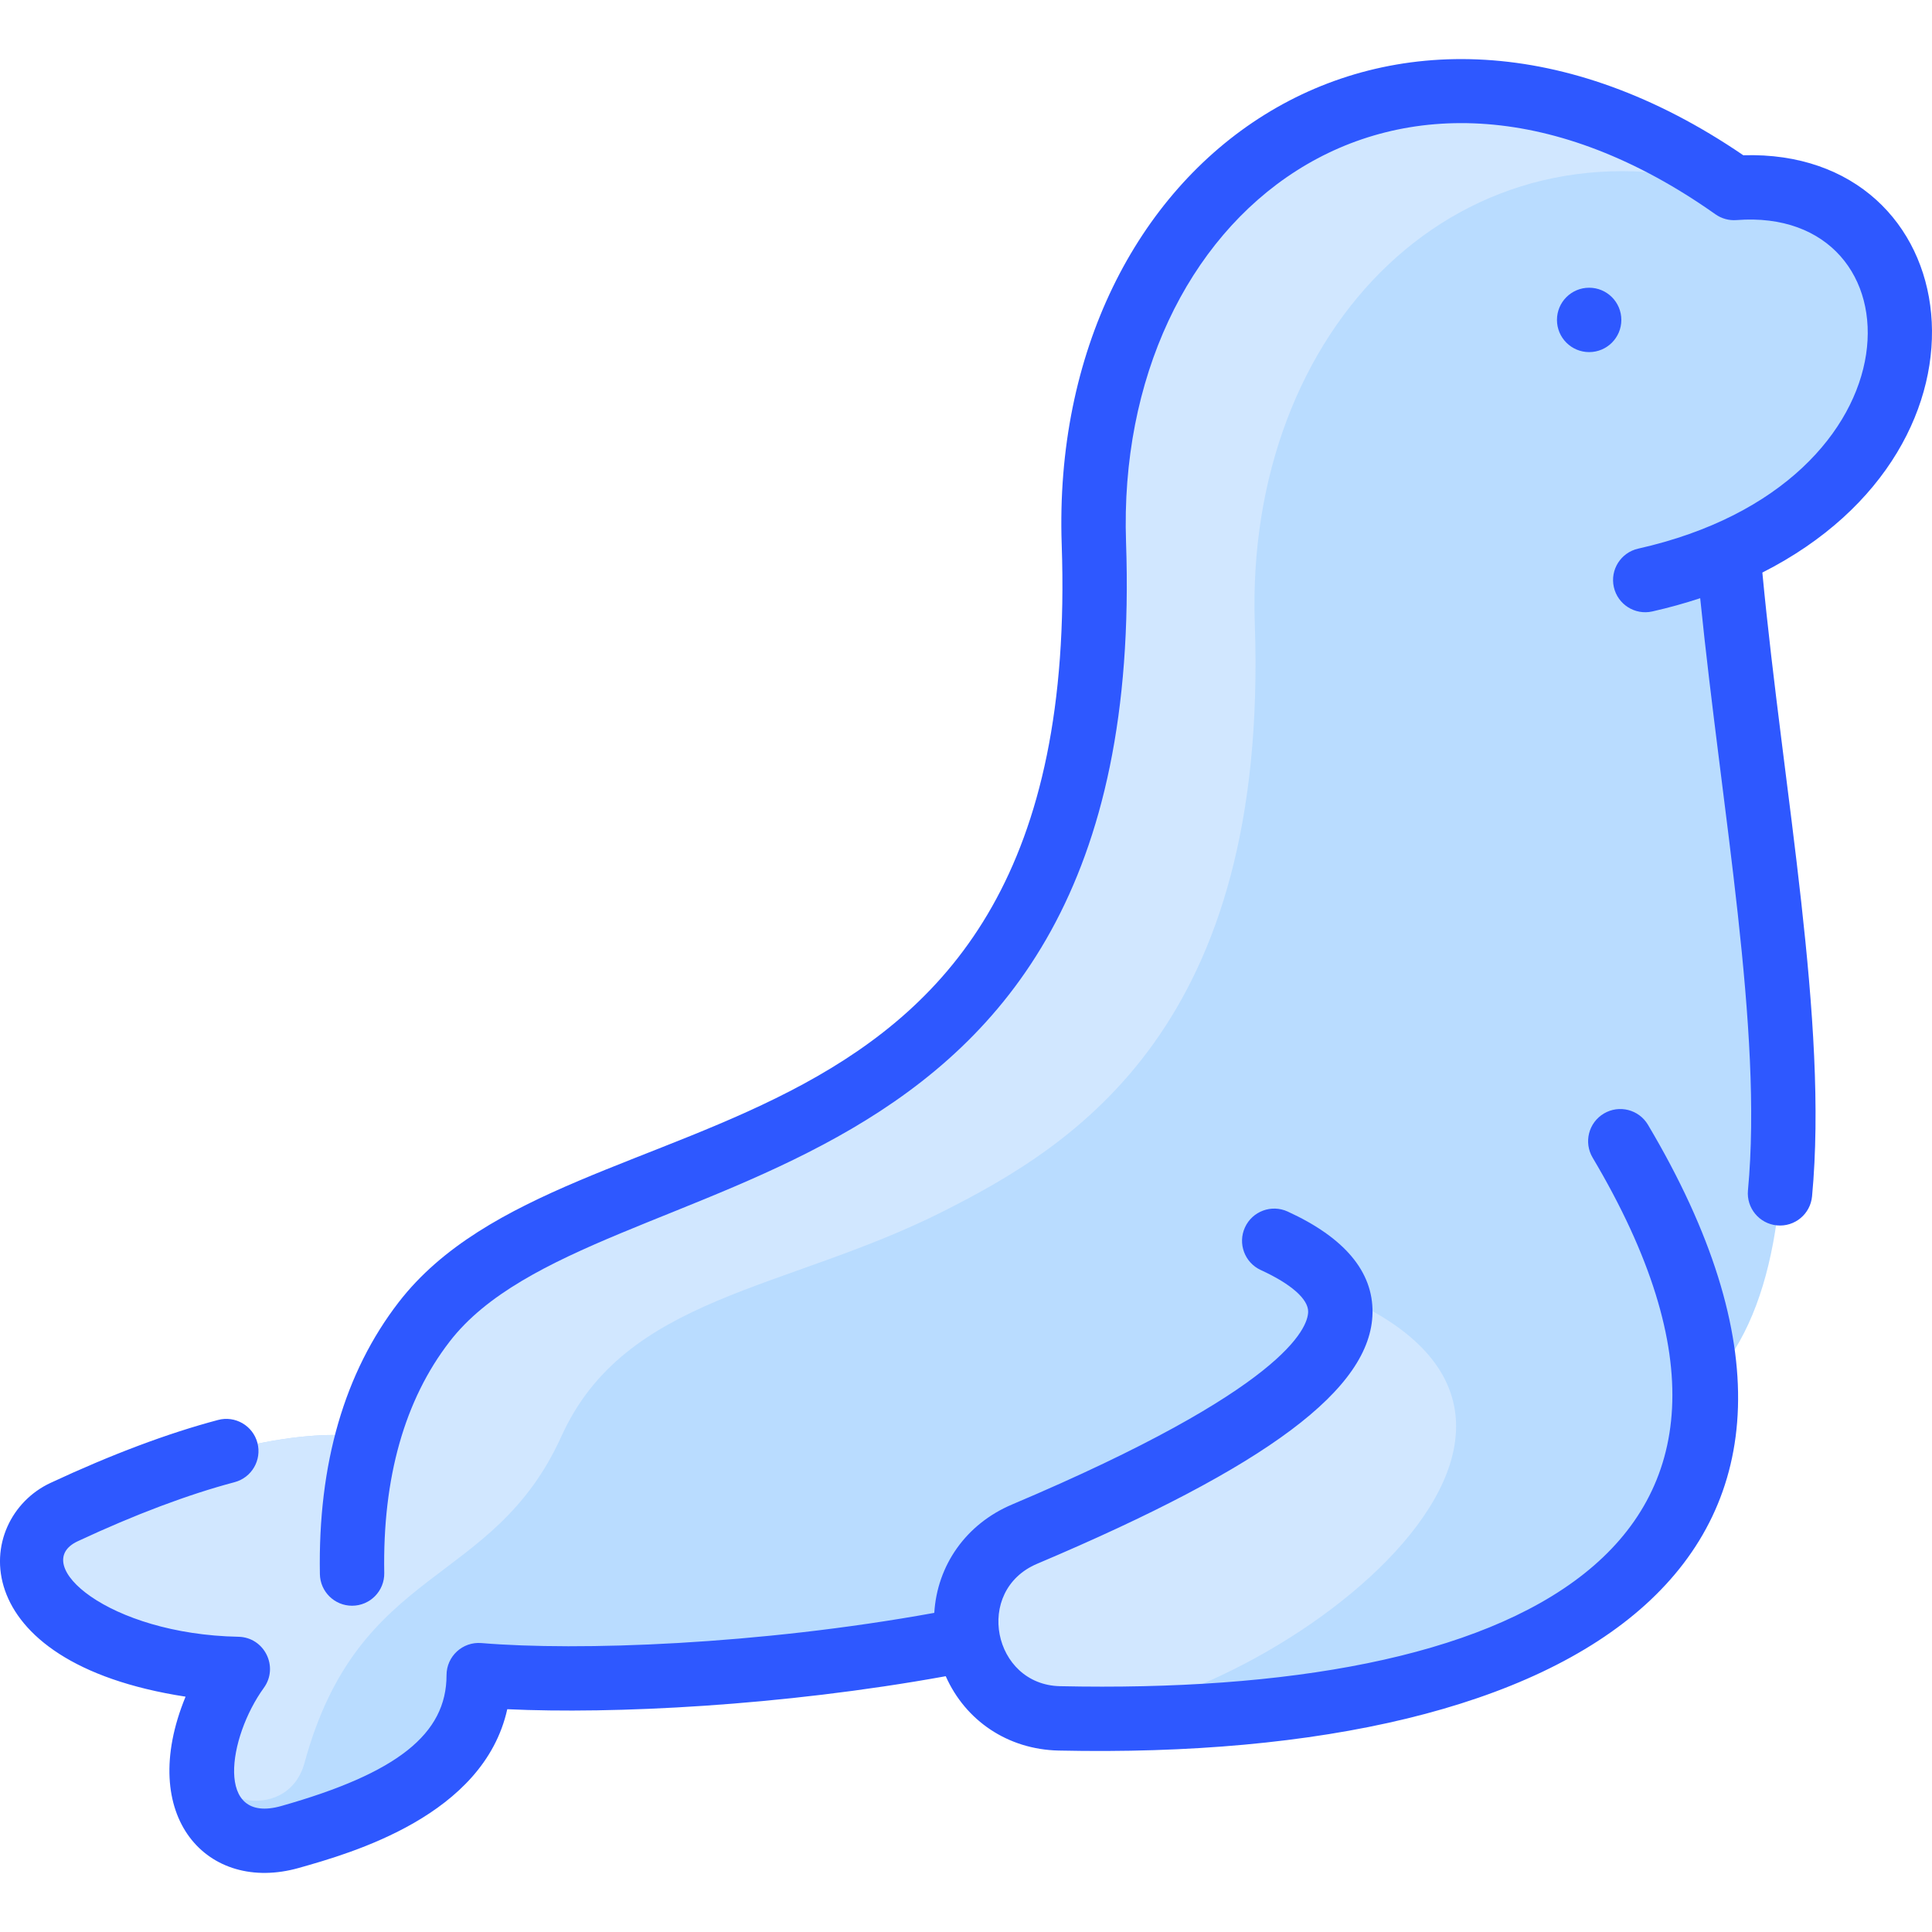 <svg id="Layer_1" enable-background="new 0 0 480.182 480.182" height="512" viewBox="0 0 480.182 480.182" width="512" xmlns="http://www.w3.org/2000/svg"><path d="m429.544 137.491c7.073 81.041 29.791 172.168-5.72 207.19 1.97 58.54-65.01 84.46-160.53 82.41-12.82-.28-20.91-9.41-22.73-19.66h-.01c-44.411 8.781-94.075 11.216-121.57 8.91 0 22.58-21.95 33.1-46.28 40.05-11.149 3.349-21.244-2.908-22.13-10.45-1.25-10.72 1.576-21.538 8.526-31.138-16.58-.32-31.956-5.142-44.046-13.232-7.92-5.31-10.7-20.35.88-25.76 49.74-23.21 70.047-18.841 75.527-18.841 14.55-52.9 57.073-52.799 102.753-75.789 32.94-16.58 81.12-46.17 77.66-146.09-3.03-87.64 73.86-148.62 159.1-88.37 51.265-3.975 58.933 64.365-1.43 90.77z" fill="#b9dcff"/><path d="m262.064 427.041c-12.11-.82-19.74-9.69-21.5-19.61h-.01c-1.78-10.06 2.44-21.2 14.11-26.14 22.063-9.339 86.309-37.142 77.65-59.66 80.665 33.84-24.232 107.657-70.25 105.41z" fill="#d1e7ff"/><path d="m430.952 46.71c-67.799-20.02-121.617 34.779-119.078 108.381 3.46 99.92-44.72 129.51-77.66 146.09-39.04 19.65-78.875 20.852-94.7 55.84-17.047 37.689-50.298 31.519-63.834 81.141-4.284 15.706-28.028 10.284-24.613-5.633 1.265-5.895 3.962-12.1 8.033-17.725-16.577-.321-31.958-5.143-44.046-13.232-7.92-5.31-10.7-20.35.88-25.76 49.731-23.206 70.042-18.842 75.527-18.841 14.551-52.897 57.074-52.8 102.753-75.789 32.94-16.58 81.12-46.17 77.66-146.09-3.03-87.634 73.846-148.607 159.078-88.382z" fill="#d1e7ff"/><g fill="#2e58ff"><path d="m433.284 38.589c-88.131-60.178-172.714 1.088-169.405 96.783 5.607 162.123-121.686 132.487-164.771 188.261-13.499 17.474-20.094 40.218-19.602 67.601.078 4.369 3.644 7.857 7.996 7.856 4.475 0 8.082-3.666 8.001-8.144-.425-23.653 5.048-43.01 16.267-57.532 36.417-47.144 174.011-27.685 168.099-198.595-2.82-81.542 67.057-137.713 146.482-81.563 1.524 1.077 3.376 1.588 5.237 1.443 46.194-3.588 47.85 65.41-24.431 81.66-4.311.969-7.02 5.249-6.05 9.56.969 4.311 5.247 7.02 9.56 6.05 4.165-.937 8.119-2.05 11.902-3.294 5.37 53.118 15.616 107.364 11.872 147.17-.414 4.399 2.817 8.3 7.216 8.714 4.428.416 8.303-2.845 8.714-7.216 4.072-43.297-7.145-100.324-12.352-155.037 62.537-31.686 50.915-105.368-4.735-103.717z"/><path d="m398.627 276.762c-3.799 2.256-5.05 7.165-2.793 10.963 58.272 98.116-19.732 133.79-132.37 131.363-16.655-.359-21.465-23.749-5.687-30.428 57.37-24.282 83.076-43.527 83.351-62.4.148-10.205-6.95-18.665-21.098-25.146-4.017-1.839-8.765-.074-10.605 3.942-1.84 4.017-.075 8.765 3.942 10.605 7.521 3.445 11.809 7.223 11.763 10.366-.057 3.954-5.534 19.094-73.589 47.899-11.478 4.858-18.61 15.133-19.333 26.936-43.778 7.946-88.485 9.52-112.558 7.505-4.698-.387-8.667 3.32-8.667 7.972 0 14.656-12.28 24.383-41.062 32.525-16.585 4.688-13.255-17.064-4.343-29.368 3.773-5.209.147-12.565-6.323-12.691-32.338-.632-52.093-18.071-39.939-23.741 14.291-6.669 27.406-11.608 38.98-14.679 4.271-1.133 6.814-5.513 5.681-9.784s-5.515-6.813-9.784-5.681c-12.487 3.312-26.498 8.576-41.645 15.645-19.323 9.018-22.023 44.553 33.572 53.128-12.3 29.895 5.522 48.969 28.154 42.567 13.103-3.706 45.936-12.996 51.803-39.45 26.193 1.233 68.067-.786 108.978-8.202 4.896 11.038 15.427 18.205 28.061 18.477 129.505 2.785 210.572-47.6 146.472-155.529-2.254-3.8-7.162-5.049-10.961-2.794z"/><circle cx="394.97" cy="79.512" r="8"/></g></svg>